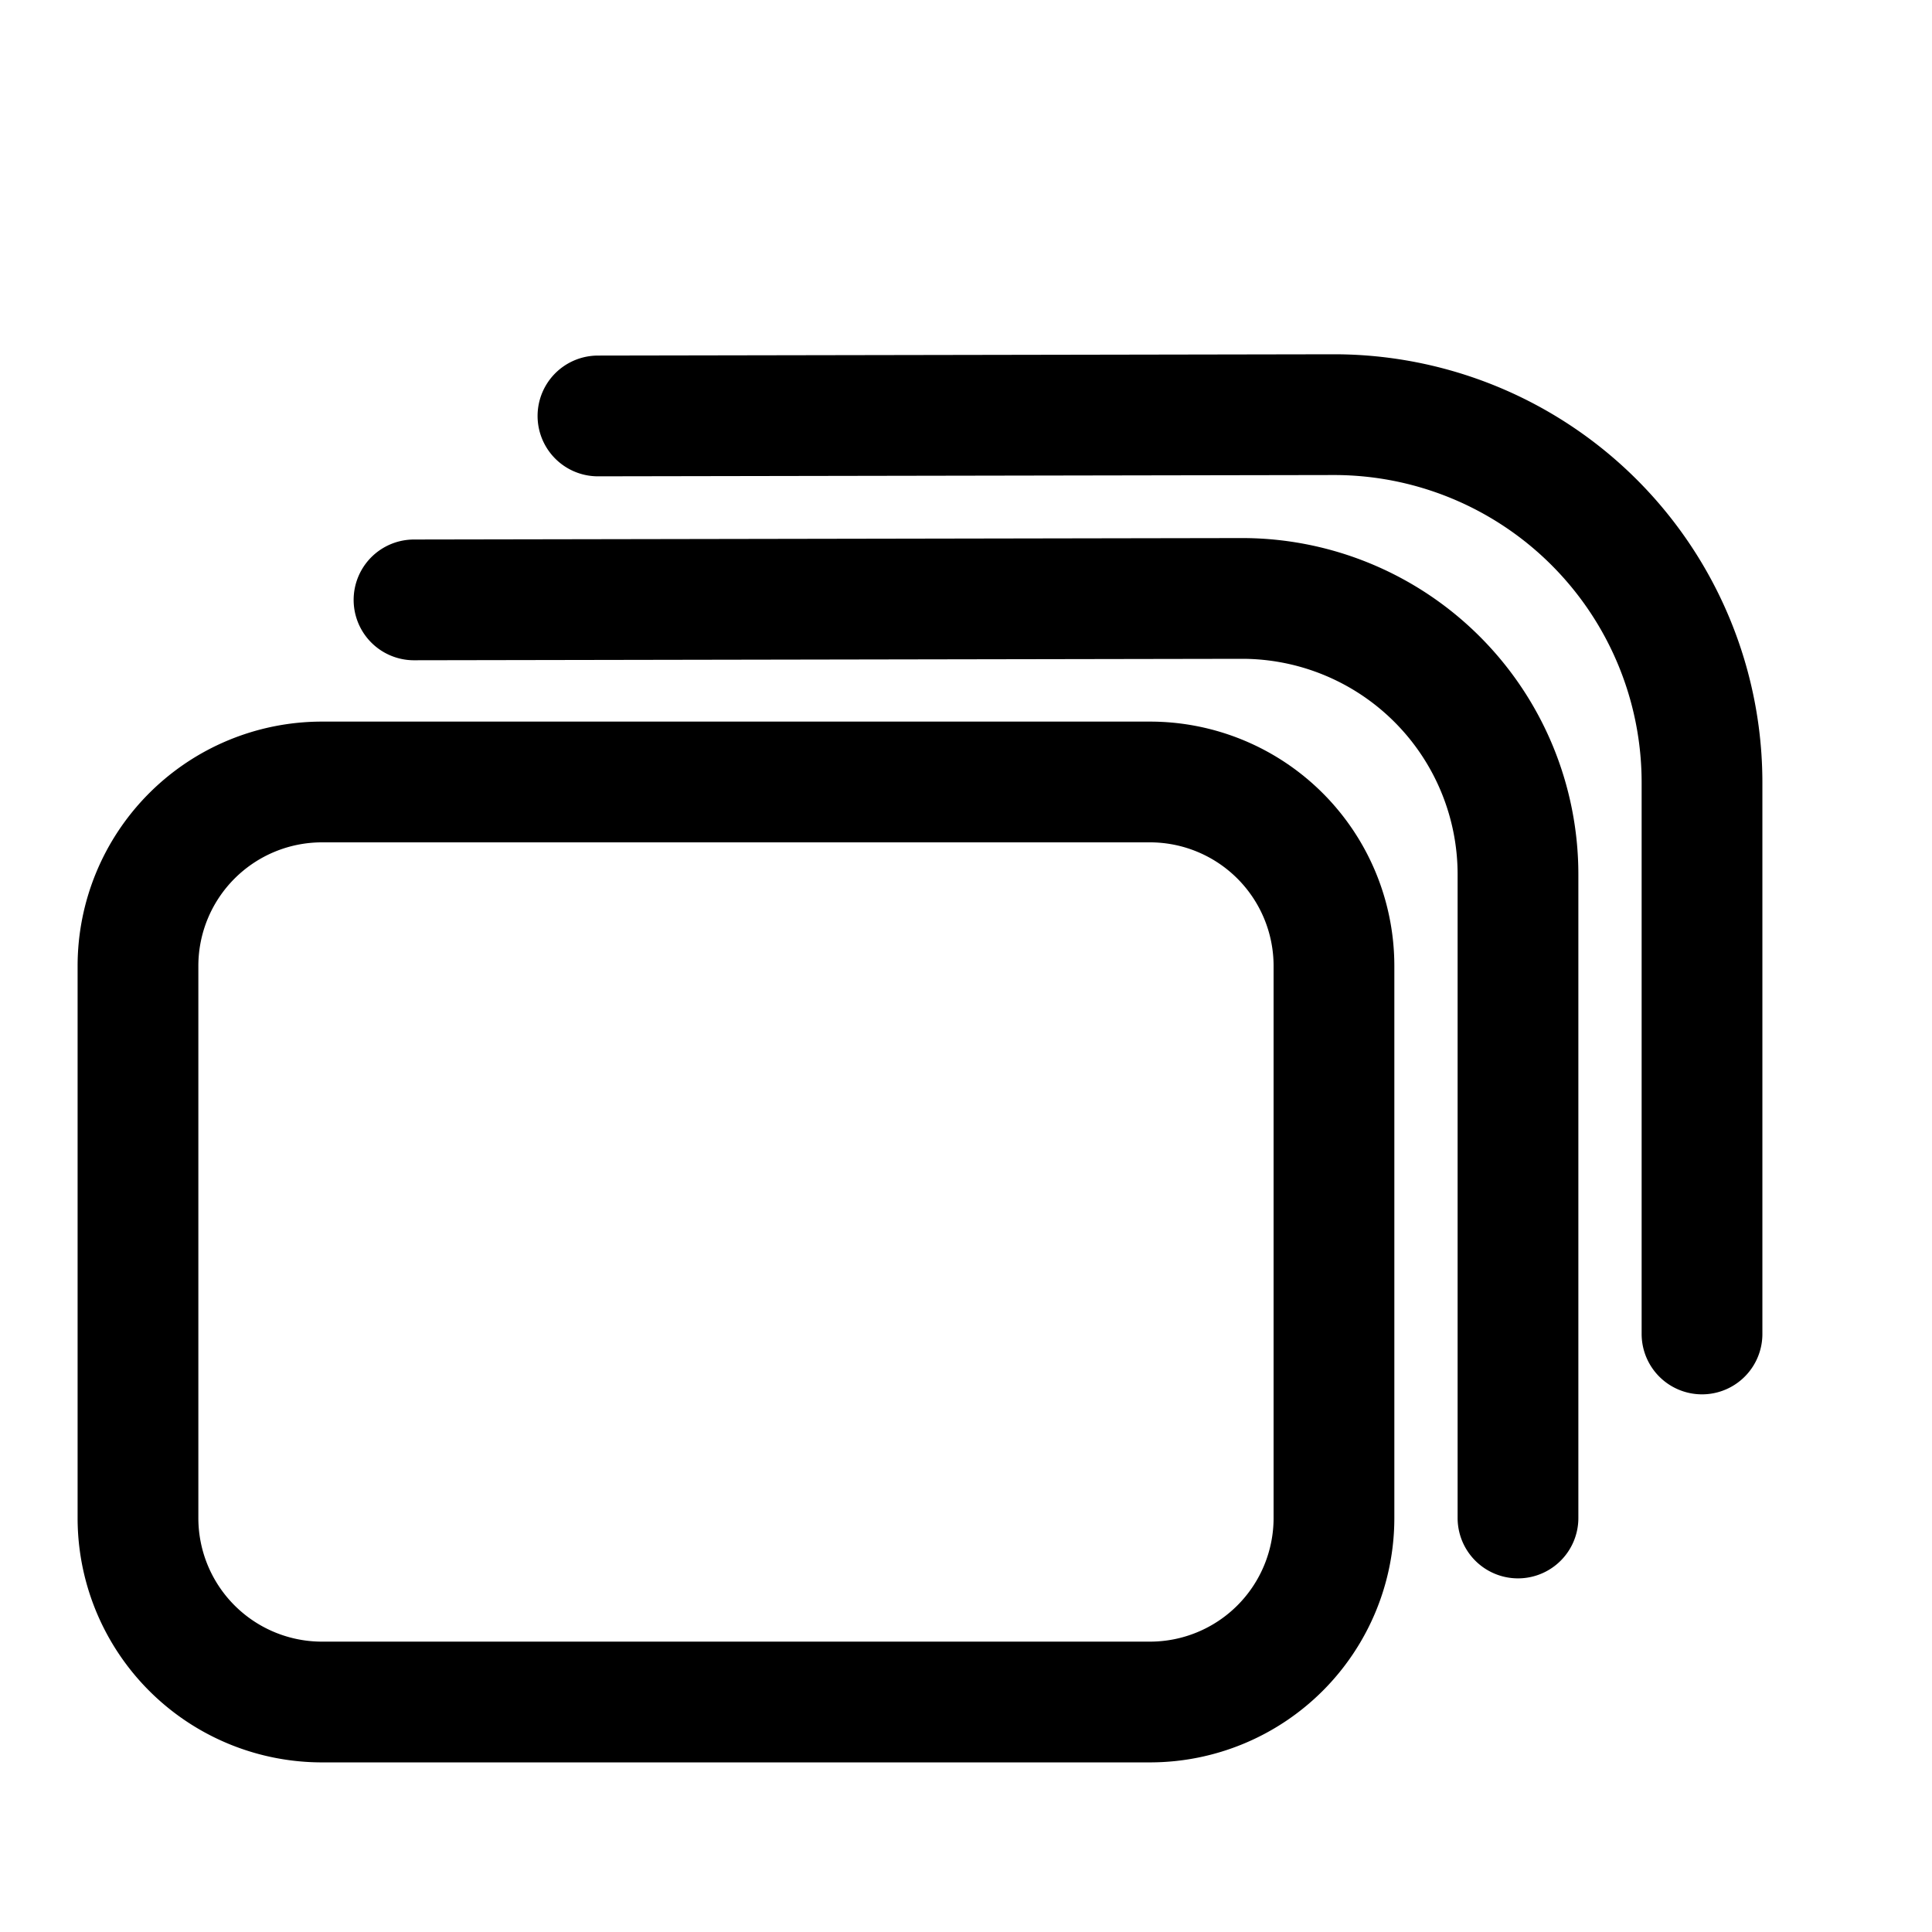 <svg width="46" height="46" fill="none" stroke="currentColor" stroke-linecap="round" stroke-linejoin="round" stroke-width="1.5" viewBox="0 0 24 24" xmlns="http://www.w3.org/2000/svg">
  <path d="M16.571 18.857V12a2.286 2.286 0 0 0-2.285-2.286H4A2.286 2.286 0 0 0 1.714 12v6.857A2.286 2.286 0 0 0 4 21.143h10.286a2.286 2.286 0 0 0 2.285-2.286Z" clip-rule="evenodd"></path>
  <path d="M18.857 18.857v-7.994a3.429 3.429 0 0 0-3.428-3.429h-.006l-10.28.018"></path>
  <path d="M21.143 16.571V9.722a4.571 4.571 0 0 0-4.572-4.571h-.008l-9.135.016"></path>
</svg>